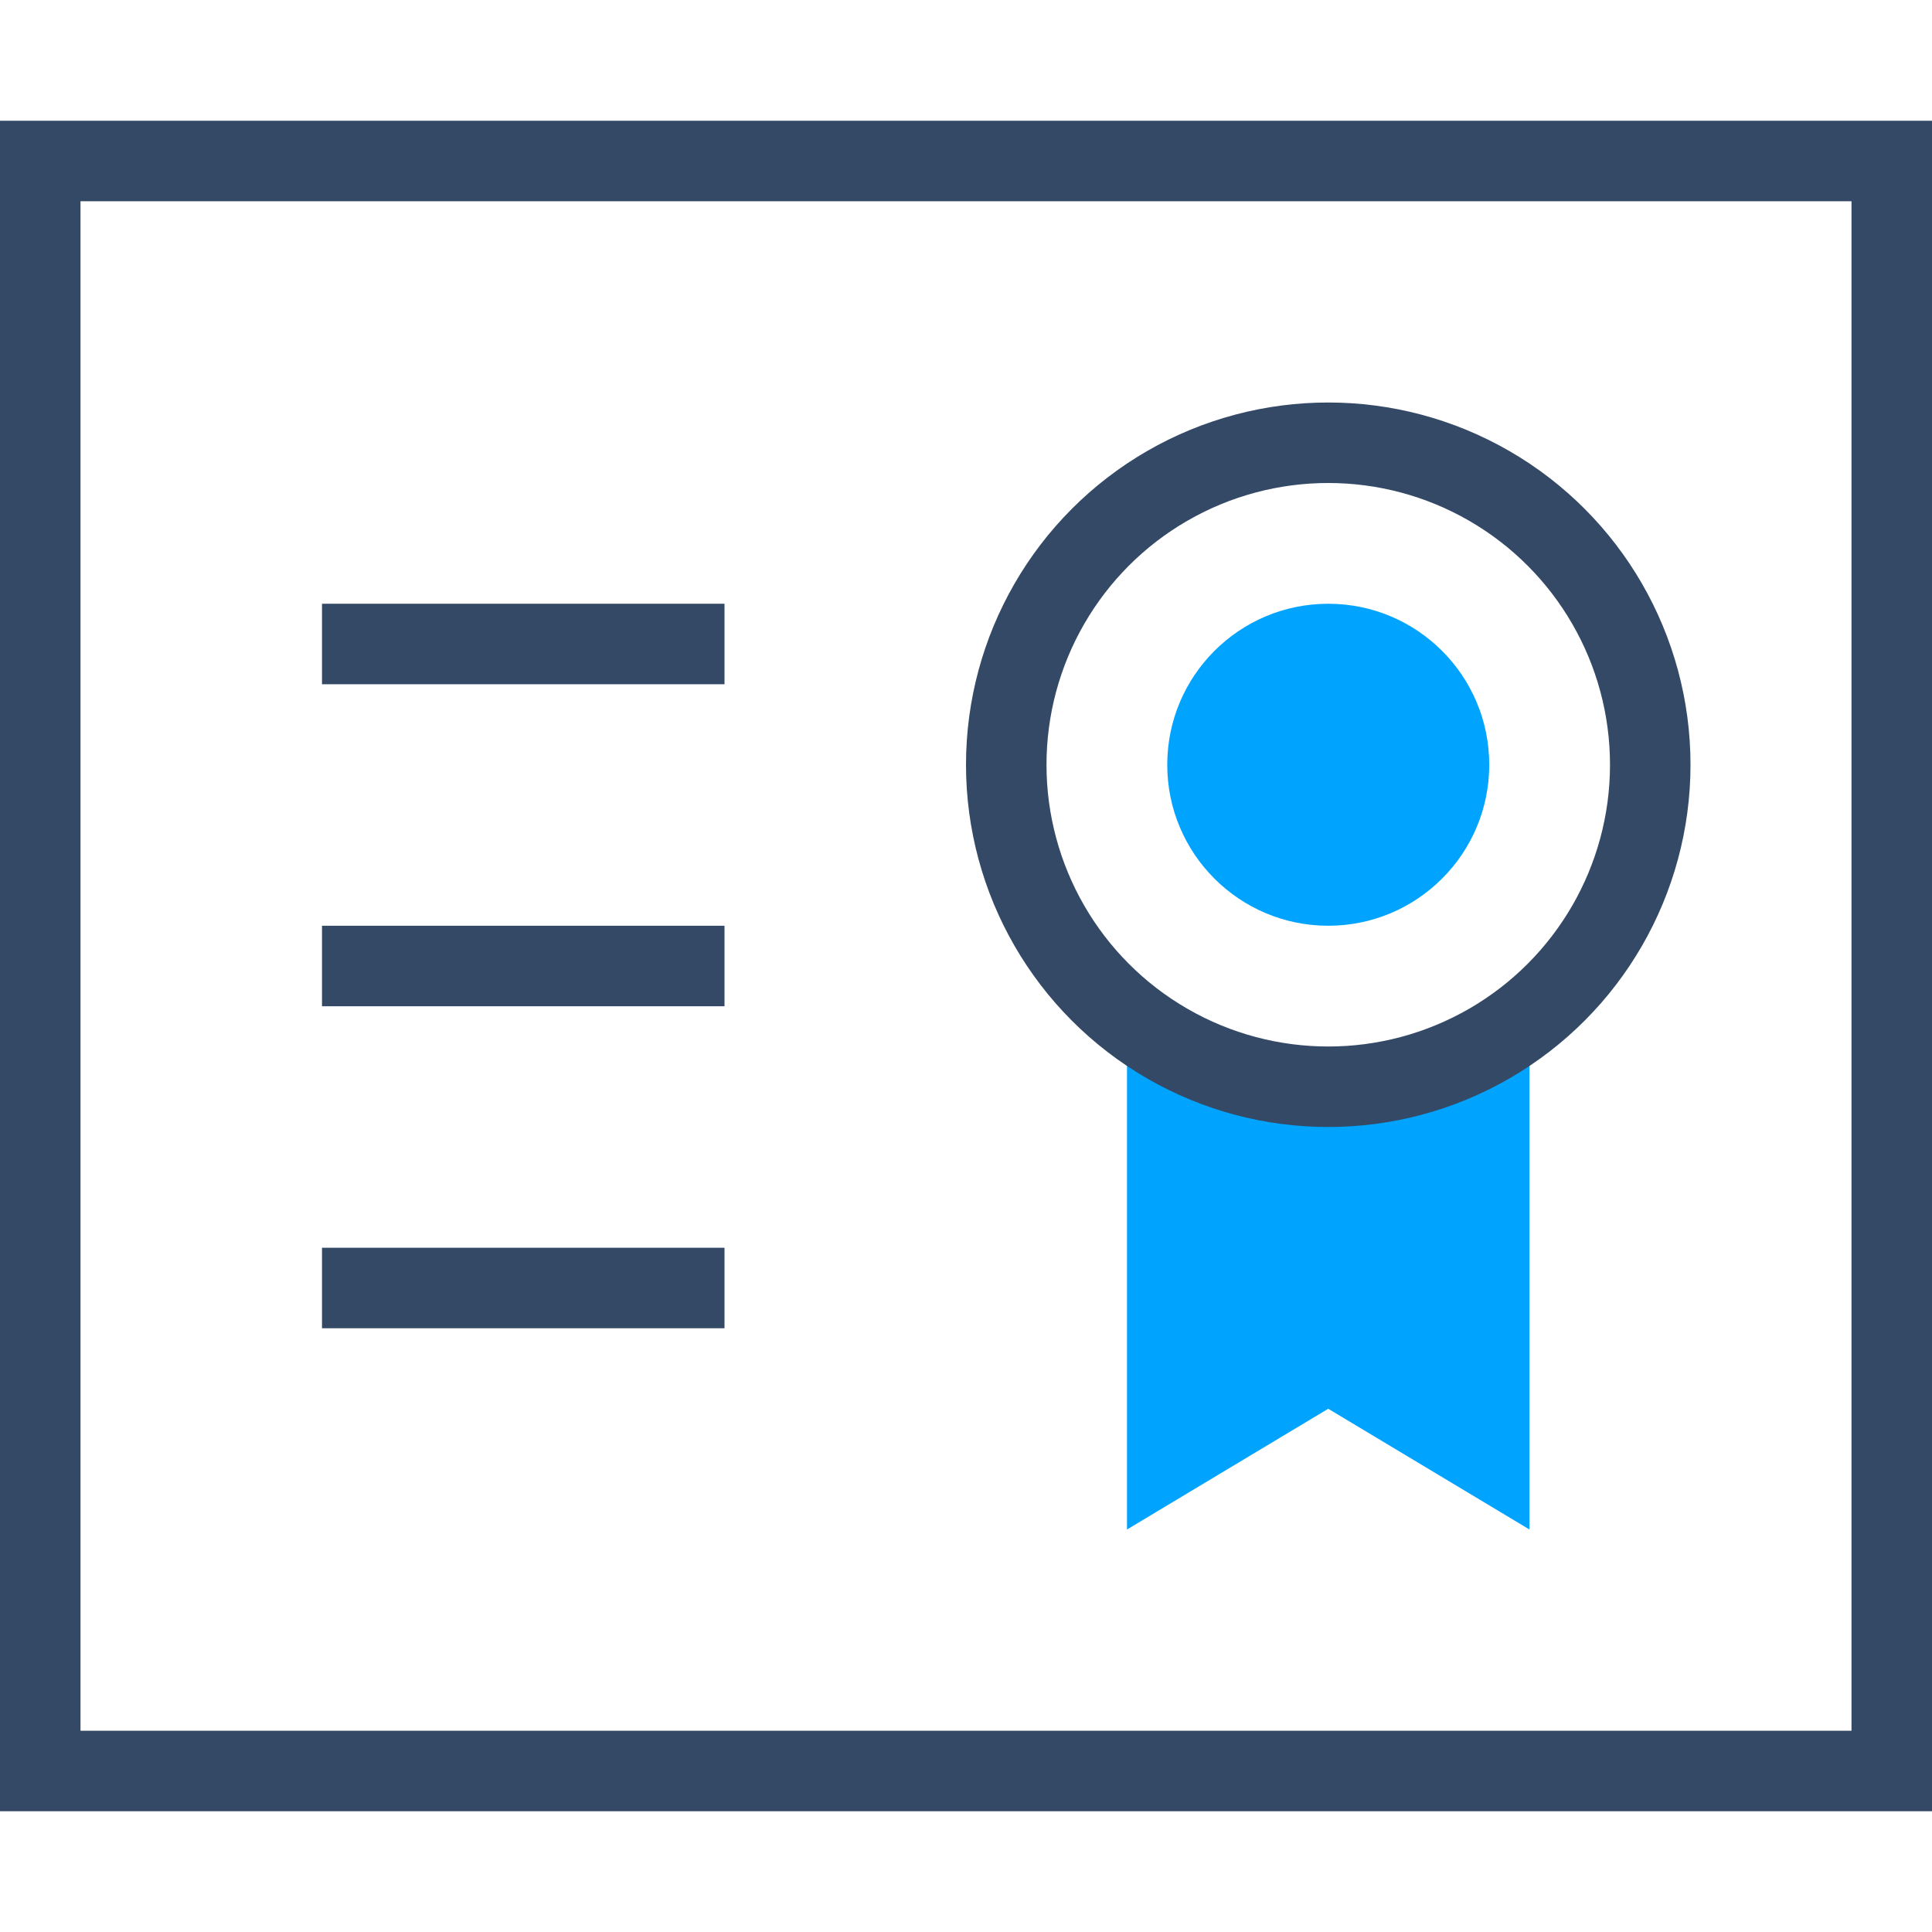 <?xml version="1.0" encoding="UTF-8"?>
<svg width="48px" height="48px" viewBox="0 0 48 48" version="1.1" xmlns="http://www.w3.org/2000/svg" xmlns:xlink="http://www.w3.org/1999/xlink">
    <!-- Generator: Sketch 52.2 (67145) - http://www.bohemiancoding.com/sketch -->
    <title>认证考试</title>
    <desc>Created with Sketch.</desc>
    <g id="认证考试" stroke="none" stroke-width="1" fill="none" fill-rule="evenodd">
        <g id="Group-Copy" transform="translate(0, 3)">
            <rect id="Rectangle-23" stroke="#334966" stroke-width="2" x="1" y="1" width="46" height="40"></rect>
            <polygon id="Rectangle-57" fill="#00A4FF" points="28 23 33 24 38 23 38 35 33 32 28 35"></polygon>
            <circle id="Oval-21" stroke="#334966" stroke-width="2" cx="33" cy="16" r="8"></circle>
            <rect id="Rectangle-58" fill="#334966" x="8" y="12" width="10" height="2"></rect>
            <rect id="Rectangle-58-Copy" fill="#334966" x="8" y="20" width="10" height="2"></rect>
            <rect id="Rectangle-58-Copy-2" fill="#334966" x="8" y="28" width="10" height="2"></rect>
            <circle id="Oval-24" fill="#00A4FF" cx="33" cy="16" r="4"></circle>
        </g>
    </g>
</svg>